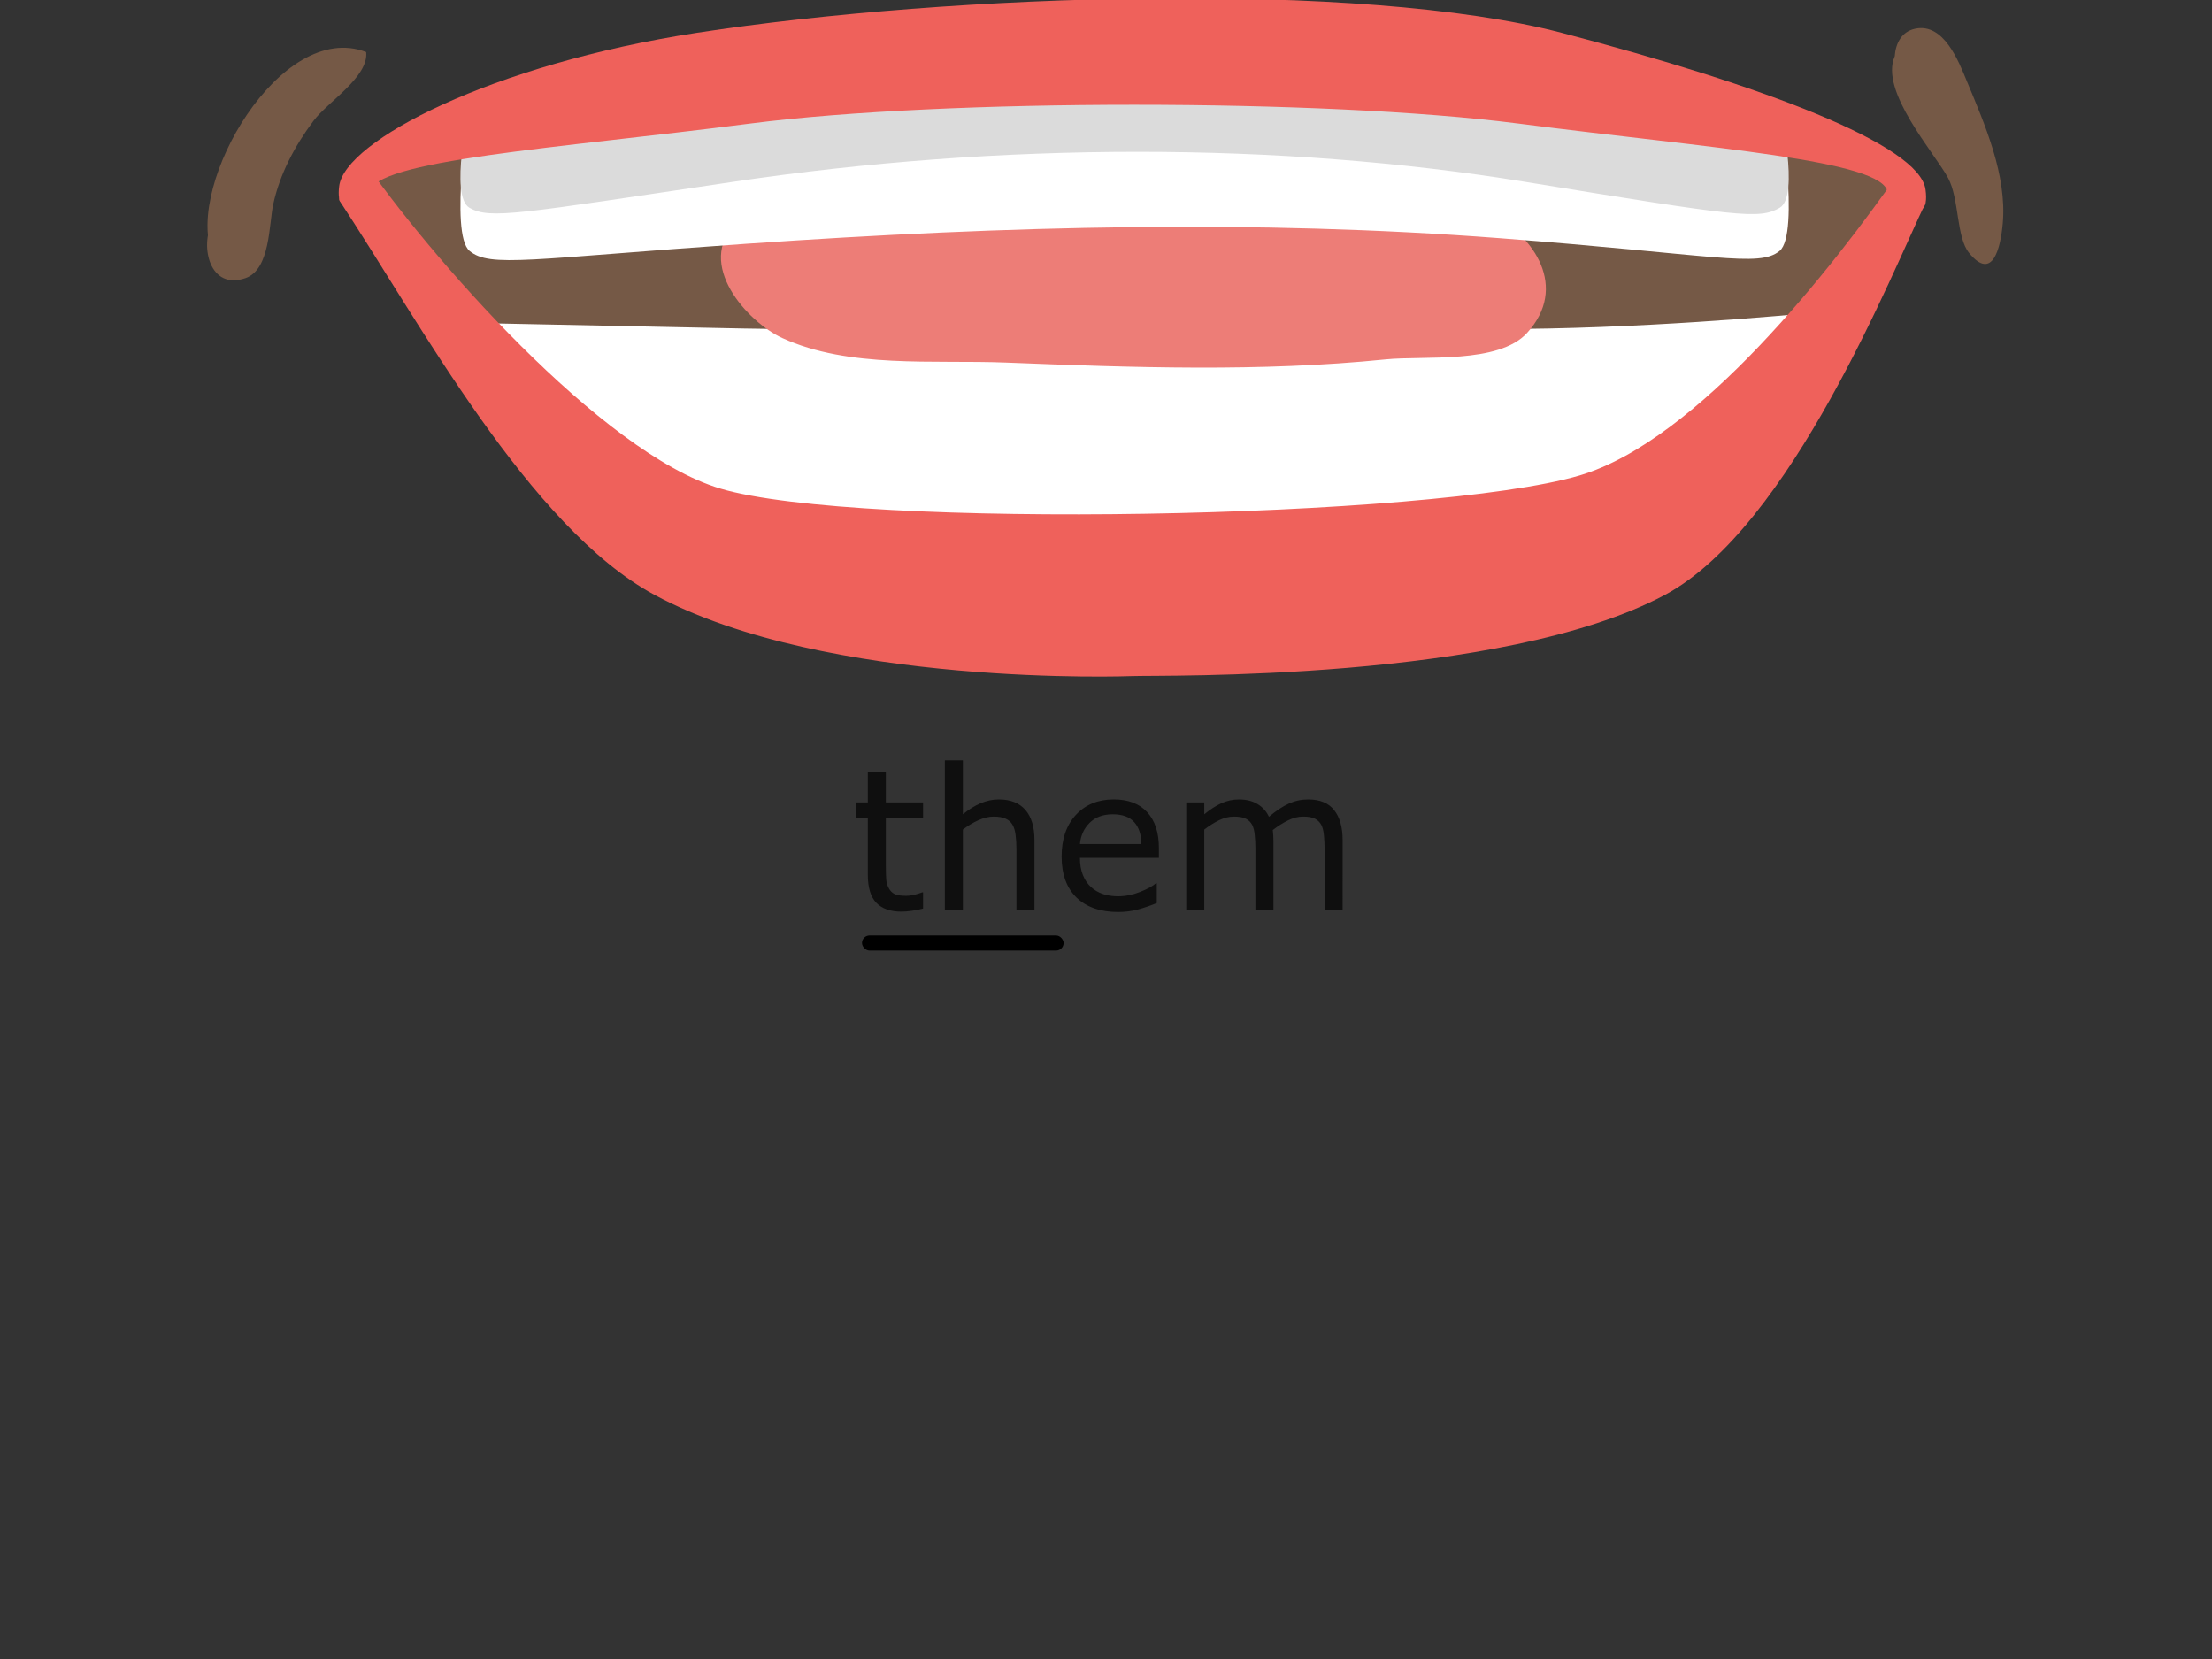 <?xml version="1.0" encoding="UTF-8" standalone="no"?>
<!-- Created with Inkscape (http://www.inkscape.org/) -->

<svg
   width="400"
   height="300"
   viewBox="0 0 105.833 79.375"
   version="1.1"
   id="svg1"
   inkscape:version="1.3.2 (091e20e, 2023-11-25, custom)"
   sodipodi:docname="Mou_TH_th.svg"
   xml:space="preserve"
   xmlns:inkscape="http://www.inkscape.org/namespaces/inkscape"
   xmlns:sodipodi="http://sodipodi.sourceforge.net/DTD/sodipodi-0.dtd"
   xmlns="http://www.w3.org/2000/svg"
   xmlns:svg="http://www.w3.org/2000/svg"><rect x="0" y="0" width="105.833" height="79.375" fill="#333333" stroke="none"/><sodipodi:namedview
     id="namedview1"
     pagecolor="#ffffff"
     bordercolor="#000000"
     borderopacity="0.25"
     inkscape:showpageshadow="2"
     inkscape:pageopacity="0.0"
     inkscape:pagecheckerboard="0"
     inkscape:deskcolor="#d1d1d1"
     inkscape:document-units="mm"
     inkscape:zoom="2.5478396"
     inkscape:cx="188.00242"
     inkscape:cy="115.19563"
     inkscape:window-width="1536"
     inkscape:window-height="953"
     inkscape:window-x="-8"
     inkscape:window-y="-8"
     inkscape:window-maximized="1"
     inkscape:current-layer="layer1" /><defs
     id="defs1"><inkscape:path-effect
       effect="powerclip"
       id="path-effect2"
       is_visible="true"
       lpeversion="1"
       inverse="true"
       flatten="false"
       hide_clip="false"
       message="Use fill-rule evenodd on &lt;b&gt;fill and stroke&lt;/b&gt; dialog if no flatten result after convert clip to paths." /><rect
       x="503.932"
       y="352.211"
       width="93.66"
       height="32.471"
       id="rect2-7-77-5-8-3" /><rect
       x="503.932"
       y="352.211"
       width="93.66"
       height="32.471"
       id="rect2-7-7-0-7-9-0-8" /><rect
       x="503.932"
       y="352.211"
       width="93.66"
       height="32.471"
       id="rect2-7-7-0-7-9-0-8-3" /><rect
       x="503.932"
       y="352.211"
       width="93.66"
       height="32.471"
       id="rect2-7-7-0-7-9-0-8-3-0" /><rect
       x="503.932"
       y="352.211"
       width="93.66"
       height="32.471"
       id="rect2-7-7-0-7-9-0-8-9" /><rect
       x="503.932"
       y="352.211"
       width="93.66"
       height="32.471"
       id="rect2-7-7-0-7-9-0-8-3-0-3" /><rect
       x="503.932"
       y="352.211"
       width="121.524"
       height="42.34"
       id="rect2-7-7-0-7-9-0-8-3-0-3-9" /><inkscape:path-effect
       effect="powerclip"
       id="path-effect1"
       is_visible="true"
       lpeversion="1"
       inverse="true"
       flatten="false"
       hide_clip="false"
       message="Use fill-rule evenodd on &lt;b&gt;fill and stroke&lt;/b&gt; dialog if no flatten result after convert clip to paths." /></defs><g
     inkscape:label="Layer 1"
     inkscape:groupmode="layer"
     id="layer1"><g
       id="g43"
       transform="matrix(0.94,0,0,0.94,-181.119,-69.484)"><g
         id="g3"
         transform="translate(-0.601,-2.646)"><g
           id="g4"
           transform="translate(25.492)"><g
             id="g5"
             transform="translate(-2.519)"><g
               id="g6"
               transform="translate(10.996)"><g
                 id="g7"
                 transform="translate(-0.554)"><g
                   id="g60"
                   transform="translate(6.512)"><g
                     id="g59"
                     transform="translate(-10.478)"><g
                       id="g43-7"
                       transform="translate(-28.848,2.646)"><g
                         id="g3-6"
                         transform="translate(-0.601,-2.646)"><g
                           id="g4-1"
                           transform="translate(25.492)"><g
                             id="g5-0"
                             transform="translate(-2.519)"><g
                               id="g6-5"
                               transform="translate(10.996)"><g
                                 id="g7-1"
                                 transform="translate(-0.554)"><g
                                   id="g60-4"
                                   transform="translate(6.512)"><g
                                   id="g59-3"
                                   transform="translate(-10.478)"><path
                                   d="m 513.763,376.094 q -0.681,0.18 -1.491,0.296 -0.797,0.116 -1.426,0.116 -2.197,0 -3.341,-1.182 -1.144,-1.182 -1.144,-3.791 v -7.633 h -1.632 v -2.03 h 1.632 v -4.125 h 2.416 v 4.125 h 4.986 v 2.03 h -4.986 v 6.541 q 0,1.131 0.051,1.773 0.051,0.63 0.36,1.182 0.283,0.514 0.771,0.758 0.501,0.231 1.516,0.231 0.591,0 1.234,-0.167 0.643,-0.18 0.925,-0.296 h 0.129 z m 14.92,0.129 h -2.416 v -8.173 q 0,-0.99 -0.116,-1.851 -0.116,-0.874 -0.424,-1.362 -0.321,-0.54 -0.925,-0.797 -0.604,-0.27 -1.568,-0.27 -0.99,0 -2.069,0.488 -1.079,0.488 -2.069,1.247 v 10.718 h -2.416 v -19.996 h 2.416 v 7.235 q 1.131,-0.938 2.339,-1.465 1.208,-0.527 2.48,-0.527 2.326,0 3.547,1.401 1.221,1.401 1.221,4.035 z m 16.668,-6.927 h -10.576 q 0,1.324 0.398,2.313 0.398,0.977 1.092,1.606 0.668,0.617 1.581,0.925 0.925,0.308 2.03,0.308 1.465,0 2.943,-0.578 1.491,-0.591 2.12,-1.157 h 0.129 v 2.634 q -1.221,0.514 -2.493,0.861 -1.272,0.347 -2.673,0.347 -3.573,0 -5.577,-1.928 -2.005,-1.94 -2.005,-5.5 0,-3.521 1.915,-5.59 1.928,-2.069 5.063,-2.069 2.904,0 4.472,1.696 1.581,1.696 1.581,4.819 z m -2.352,-1.851 q -0.013,-1.902 -0.964,-2.943 -0.938,-1.041 -2.866,-1.041 -1.94,0 -3.097,1.144 -1.144,1.144 -1.298,2.84 z m 26.961,8.777 h -2.416 v -8.173 q 0,-0.925 -0.09,-1.786 -0.077,-0.861 -0.347,-1.375 -0.296,-0.553 -0.848,-0.835 -0.553,-0.283 -1.594,-0.283 -1.015,0 -2.03,0.514 -1.015,0.501 -2.03,1.285 0.039,0.296 0.064,0.694 0.026,0.386 0.026,0.771 v 9.188 h -2.416 v -8.173 q 0,-0.951 -0.09,-1.799 -0.077,-0.861 -0.347,-1.375 -0.296,-0.553 -0.848,-0.822 -0.553,-0.283 -1.594,-0.283 -0.99,0 -1.992,0.488 -0.99,0.488 -1.979,1.247 v 10.718 h -2.416 v -14.354 h 2.416 v 1.594 q 1.131,-0.938 2.249,-1.465 1.131,-0.527 2.403,-0.527 1.465,0 2.48,0.617 1.028,0.617 1.529,1.709 1.465,-1.234 2.673,-1.773 1.208,-0.553 2.583,-0.553 2.365,0 3.483,1.439 1.131,1.426 1.131,3.997 z"
                                   id="text2-6-3-9-6-8-4-8"
                                   style="font-size:26.319px;white-space:pre;fill:#0f0f0f;stroke:#000000;stroke-width:0"
                                   transform="matrix(0.38,0,0,0.38,15.585,-20.104)"
                                   aria-label="them" /></g></g></g></g></g></g></g></g></g></g></g></g></g></g></g></g><rect
       style="fill:#000000;fill-opacity:1;stroke:#ea75b3;stroke-width:0"
       id="rect1"
       width="9.646"
       height="0.723"
       x="41.242"
       y="44.758"
       ry="0.362" /><g
       id="g62"
       transform="matrix(0.214,0,0,0.214,0.128,-117.979)"><path
         id="path22-7"
         d="m 439.097,569.344 c -1.737,-4.176 -5.077,-13 -11.516,-11.623 -3.034,0.649 -4.363,3.259 -4.565,6.178 -3.461,7.769 8.901,21.567 11.941,27.221 2.505,4.659 1.794,13.202 4.683,16.735 5.292,6.464 7.049,-1.21 7.526,-6.571 0.968,-10.879 -4.024,-22.204 -8.07,-31.939"
         style="display:inline;fill:#755946;fill-opacity:1;fill-rule:nonzero;stroke:none;stroke-width:0.06" /><path
         id="path23-9"
         d="m 46.775,601.283 c -2.629,5.01 -0.553,15.031 7.544,12.19 5.533,-1.936 5.214,-12.13 6.171,-16.509 1.495,-6.833 4.864,-13.137 9.053,-18.707 3.153,-4.194 12.327,-9.765 11.722,-15.317 -19.142,-7.364 -40.321,29.586 -34.489,44.873 v -6.53"
         style="display:inline;fill:#755946;fill-opacity:1;fill-rule:nonzero;stroke:none;stroke-width:0.06" /><path
         id="path24-0"
         d="m 412.403,582.987 c -18.529,-9.8 -41.049,-16.509 -61.856,-21.084 -33.181,-7.304 -222.47,9.514 -233.354,12.213 -36.297,9.014 -53.82,18.272 -6.964,65.91 20.764,21.114 45.38,38.844 76.125,44.415 45.767,8.287 92.389,9.217 137.546,-0.328 47.873,-10.116 87.228,-62.812 96.2,-74.757 7.592,-10.104 3.282,-20.56 -7.696,-26.369"
         style="display:inline;fill:#755946;fill-opacity:1;fill-rule:nonzero;stroke:none;stroke-width:0.06" /><path
         id="path29-9"
         d="m 407.489,620.95 c 0,0 -30.244,3.17 -61.803,3.801 -26.775,0.542 -157.71,0.453 -180.153,0 -31.559,-0.631 -61.803,-1.269 -61.803,-1.269 l 64.49,53.345 85.273,5.845 -6e-4,0.018 0.135,-0.012 7.086,0.488 -0.035,-1.037 84.869,-6.655 61.942,-54.525"
         style="display:inline;fill:#ffffff;fill-opacity:1;fill-rule:nonzero;stroke:none;stroke-width:0.06" /><path
         id="path30-7"
         d="m 424.468,589.189 c -15.279,21.895 -45.428,60.596 -71.945,68.424 -32.807,9.693 -161.323,12.13 -192.118,2.907 -26.617,-7.971 -65.438,-52.404 -80.387,-74.305 0,0 -5.433,8.853 -4.716,9.943 17.687,26.774 42.437,73.089 70.49,88.174 38.631,20.775 106.672,18.135 106.672,18.135 6.415,-0.262 82.522,1.364 119.124,-18.135 28.326,-15.091 51.027,-72.648 58.307,-87.632 0.207,-0.423 -5.43,-7.513 -5.43,-7.513"
         style="display:inline;fill:#ef615b;fill-opacity:1;fill-rule:nonzero;stroke:none;stroke-width:0.06" /><path
         id="path25-6"
         d="m 332.797,599.206 c -17.853,-8.988 -38.44,-8.335 -57.894,-9.12 -25.979,-1.056 -52.337,0.152 -78.174,1.821 -4.836,0.317 -9.951,0 -14.701,0.792 -3.487,0.581 -7.16,3.247 -10.553,1.729 l -7.471,6.731 c -9.313,9.1 2.532,22.16 10.278,25.711 14.969,6.85 33.794,4.85 50.009,5.491 28.301,1.122 56.996,2.132 84.865,-0.706 8.633,-0.878 25.262,1.089 31.656,-5.913 9.3,-10.176 1.649,-21.666 -8.015,-26.536"
         style="display:inline;fill:#ed7d77;fill-opacity:1;fill-rule:nonzero;stroke:none;stroke-width:0.063" /><path
         id="path26-5"
         d="m 397.278,574.813 c 0,0 -24.984,-8.627 -27.615,-9.264 -2.63,-0.632 -119.426,-11.421 -119.426,-11.421 0,0 -115.607,10.789 -118.237,11.421 -2.63,0.637 -27.615,9.264 -27.615,9.264 0,0 -4.602,28.782 0,32.589 4.602,3.801 13.272,1.793 61.804,-1.591 59.174,-4.123 114.403,-5.386 168.317,-1.269 48.506,3.712 58.169,6.661 62.771,2.86 4.602,-3.807 0,-32.589 0,-32.589"
         style="display:inline;fill:#ffffff;fill-opacity:1;fill-rule:nonzero;stroke:none;stroke-width:0.06" /><path
         id="path27-1"
         d="m 397.278,575.451 c 0,0 -24.984,-5.916 -27.615,-6.351 -2.63,-0.435 -118.831,-10.426 -118.831,-10.426 0,0 -116.202,9.991 -118.832,10.426 -2.63,0.435 -27.615,6.351 -27.615,6.351 0,0 -4.602,19.72 0,22.323 4.602,2.61 10.836,1.341 58.845,-5.809 60.16,-8.96 122.312,-8.96 177.193,0 47.897,7.817 52.251,8.418 56.854,5.809 4.602,-2.603 0,-22.323 0,-22.323"
         style="display:inline;fill:#dbdbdb;fill-opacity:1;fill-rule:nonzero;stroke:none;stroke-width:0.06" /><path
         id="path28-7"
         d="m 429.897,593.658 c -1.368,-10.069 -36.477,-23.271 -81.323,-35.013 -44.847,-11.737 -136.224,-8.805 -193.422,0 -45.889,7.066 -78.635,24.17 -79.914,34.251 -1.107,8.716 6.794,1.472 6.794,1.472 0.658,-7.268 41.768,-9.854 85.162,-15.448 43.394,-5.588 128.202,-5.588 171.597,0 43.394,5.594 81.985,8.18 82.642,15.448 0,0 9.833,9.354 8.465,-0.709"
         style="display:inline;fill:#ef615b;fill-opacity:1;fill-rule:nonzero;stroke:none;stroke-width:0.06" /></g></g></svg>

